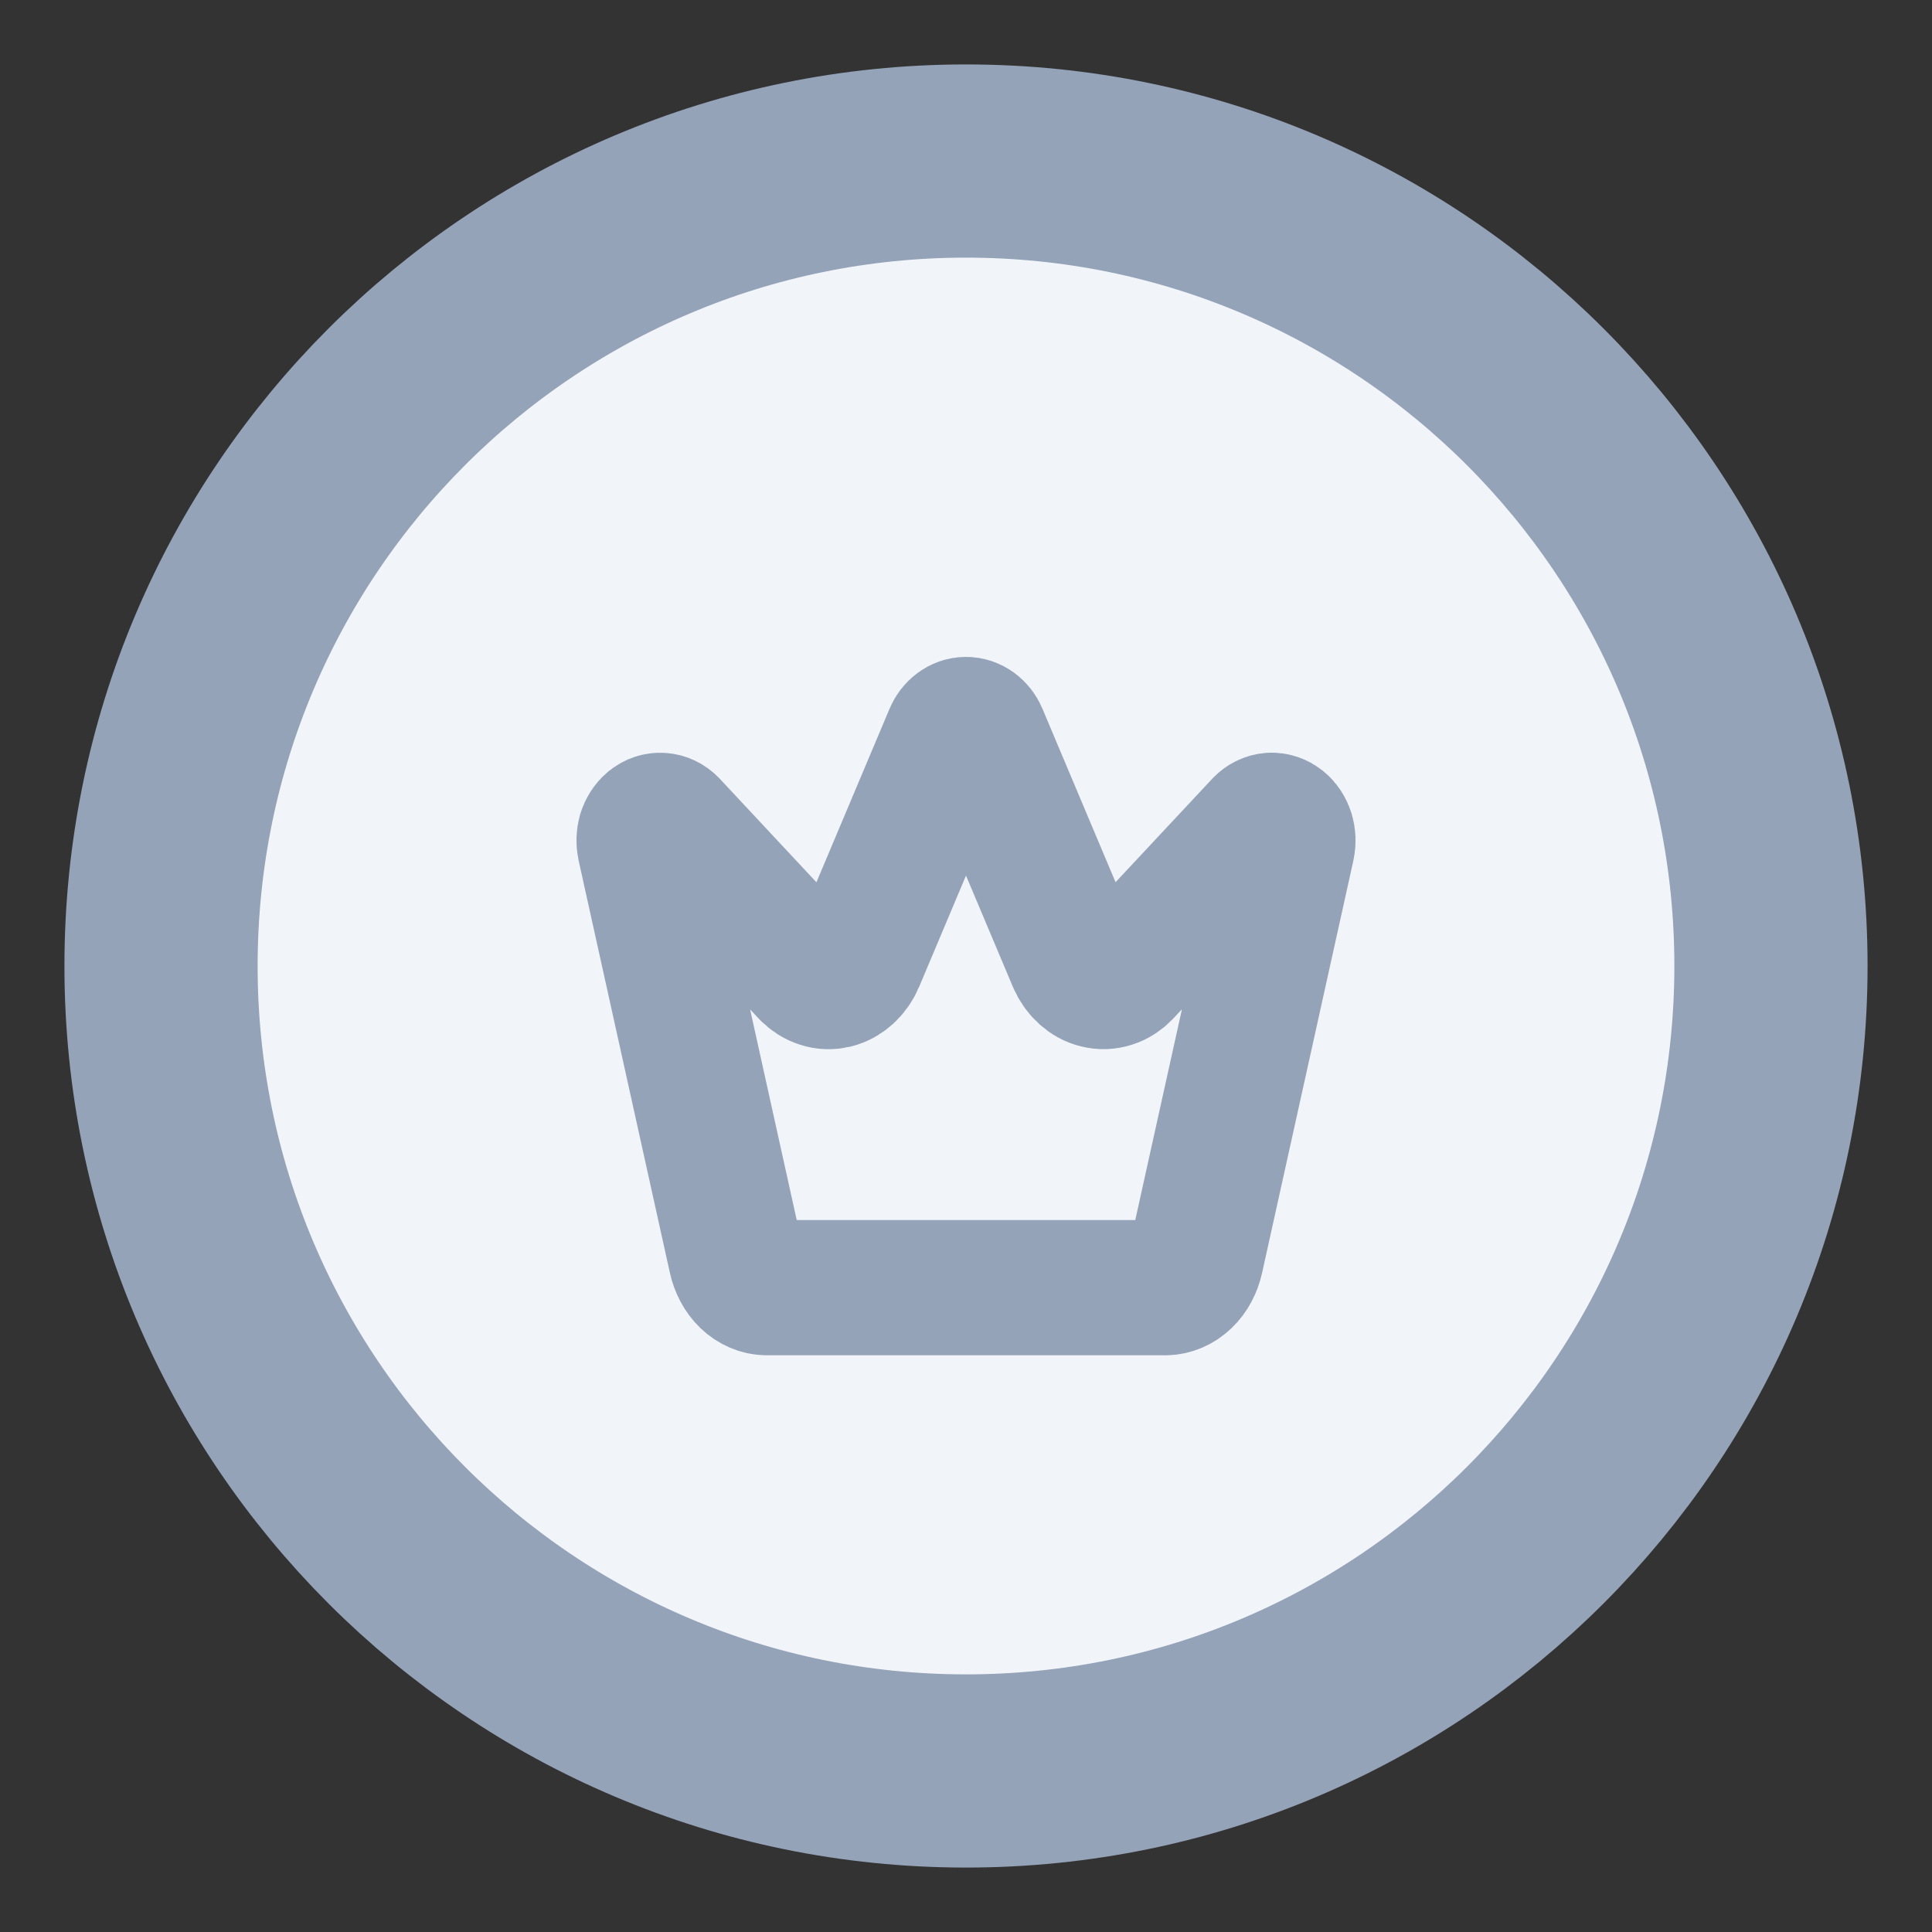 <svg width="20" height="20" viewBox="0 0 20 20" fill="none" xmlns="http://www.w3.org/2000/svg">
<rect x="0" y="0" width="20" height="20" fill="#333333" stroke="none"/>
<g clip-path="url(#clip0_2029_9123)">
<path d="M10 18.333C14.602 18.333 18.333 14.602 18.333 10C18.333 5.398 14.602 1.667 10 1.667C5.397 1.667 1.667 5.398 1.667 10C1.667 14.602 5.397 18.333 10 18.333Z" fill="#F1F5F9" stroke="#94A3B8" stroke-width="2"/>
<path d="M9.854 7.608C9.868 7.575 9.889 7.548 9.915 7.529C9.941 7.51 9.97 7.5 10 7.5C10.03 7.5 10.059 7.51 10.085 7.529C10.111 7.548 10.132 7.575 10.146 7.608L11.13 9.943C11.153 9.997 11.186 10.044 11.226 10.08C11.266 10.117 11.311 10.142 11.36 10.153C11.408 10.165 11.458 10.163 11.505 10.148C11.553 10.133 11.597 10.104 11.635 10.065L13.061 8.539C13.088 8.511 13.122 8.495 13.157 8.492C13.193 8.49 13.227 8.502 13.257 8.526C13.287 8.55 13.309 8.585 13.322 8.626C13.334 8.667 13.336 8.712 13.327 8.755L12.382 13.024C12.363 13.111 12.322 13.189 12.264 13.244C12.207 13.299 12.136 13.329 12.064 13.33H7.937C7.864 13.329 7.794 13.299 7.736 13.244C7.679 13.189 7.637 13.111 7.618 13.024L6.673 8.755C6.664 8.713 6.666 8.668 6.678 8.626C6.691 8.585 6.714 8.55 6.743 8.526C6.773 8.502 6.808 8.49 6.843 8.493C6.878 8.495 6.912 8.511 6.939 8.539L8.365 10.066C8.403 10.105 8.447 10.133 8.495 10.148C8.542 10.164 8.592 10.165 8.64 10.154C8.689 10.142 8.734 10.117 8.774 10.081C8.814 10.044 8.847 9.997 8.87 9.943L9.854 7.608Z" stroke="#94A3B8" stroke-width="1.4" stroke-linecap="round" stroke-linejoin="round"/>
</g>
<defs>
<clipPath id="clip0_2029_9123">
<rect width="20" height="20" fill="white"/>
</clipPath>
</defs>
</svg>
